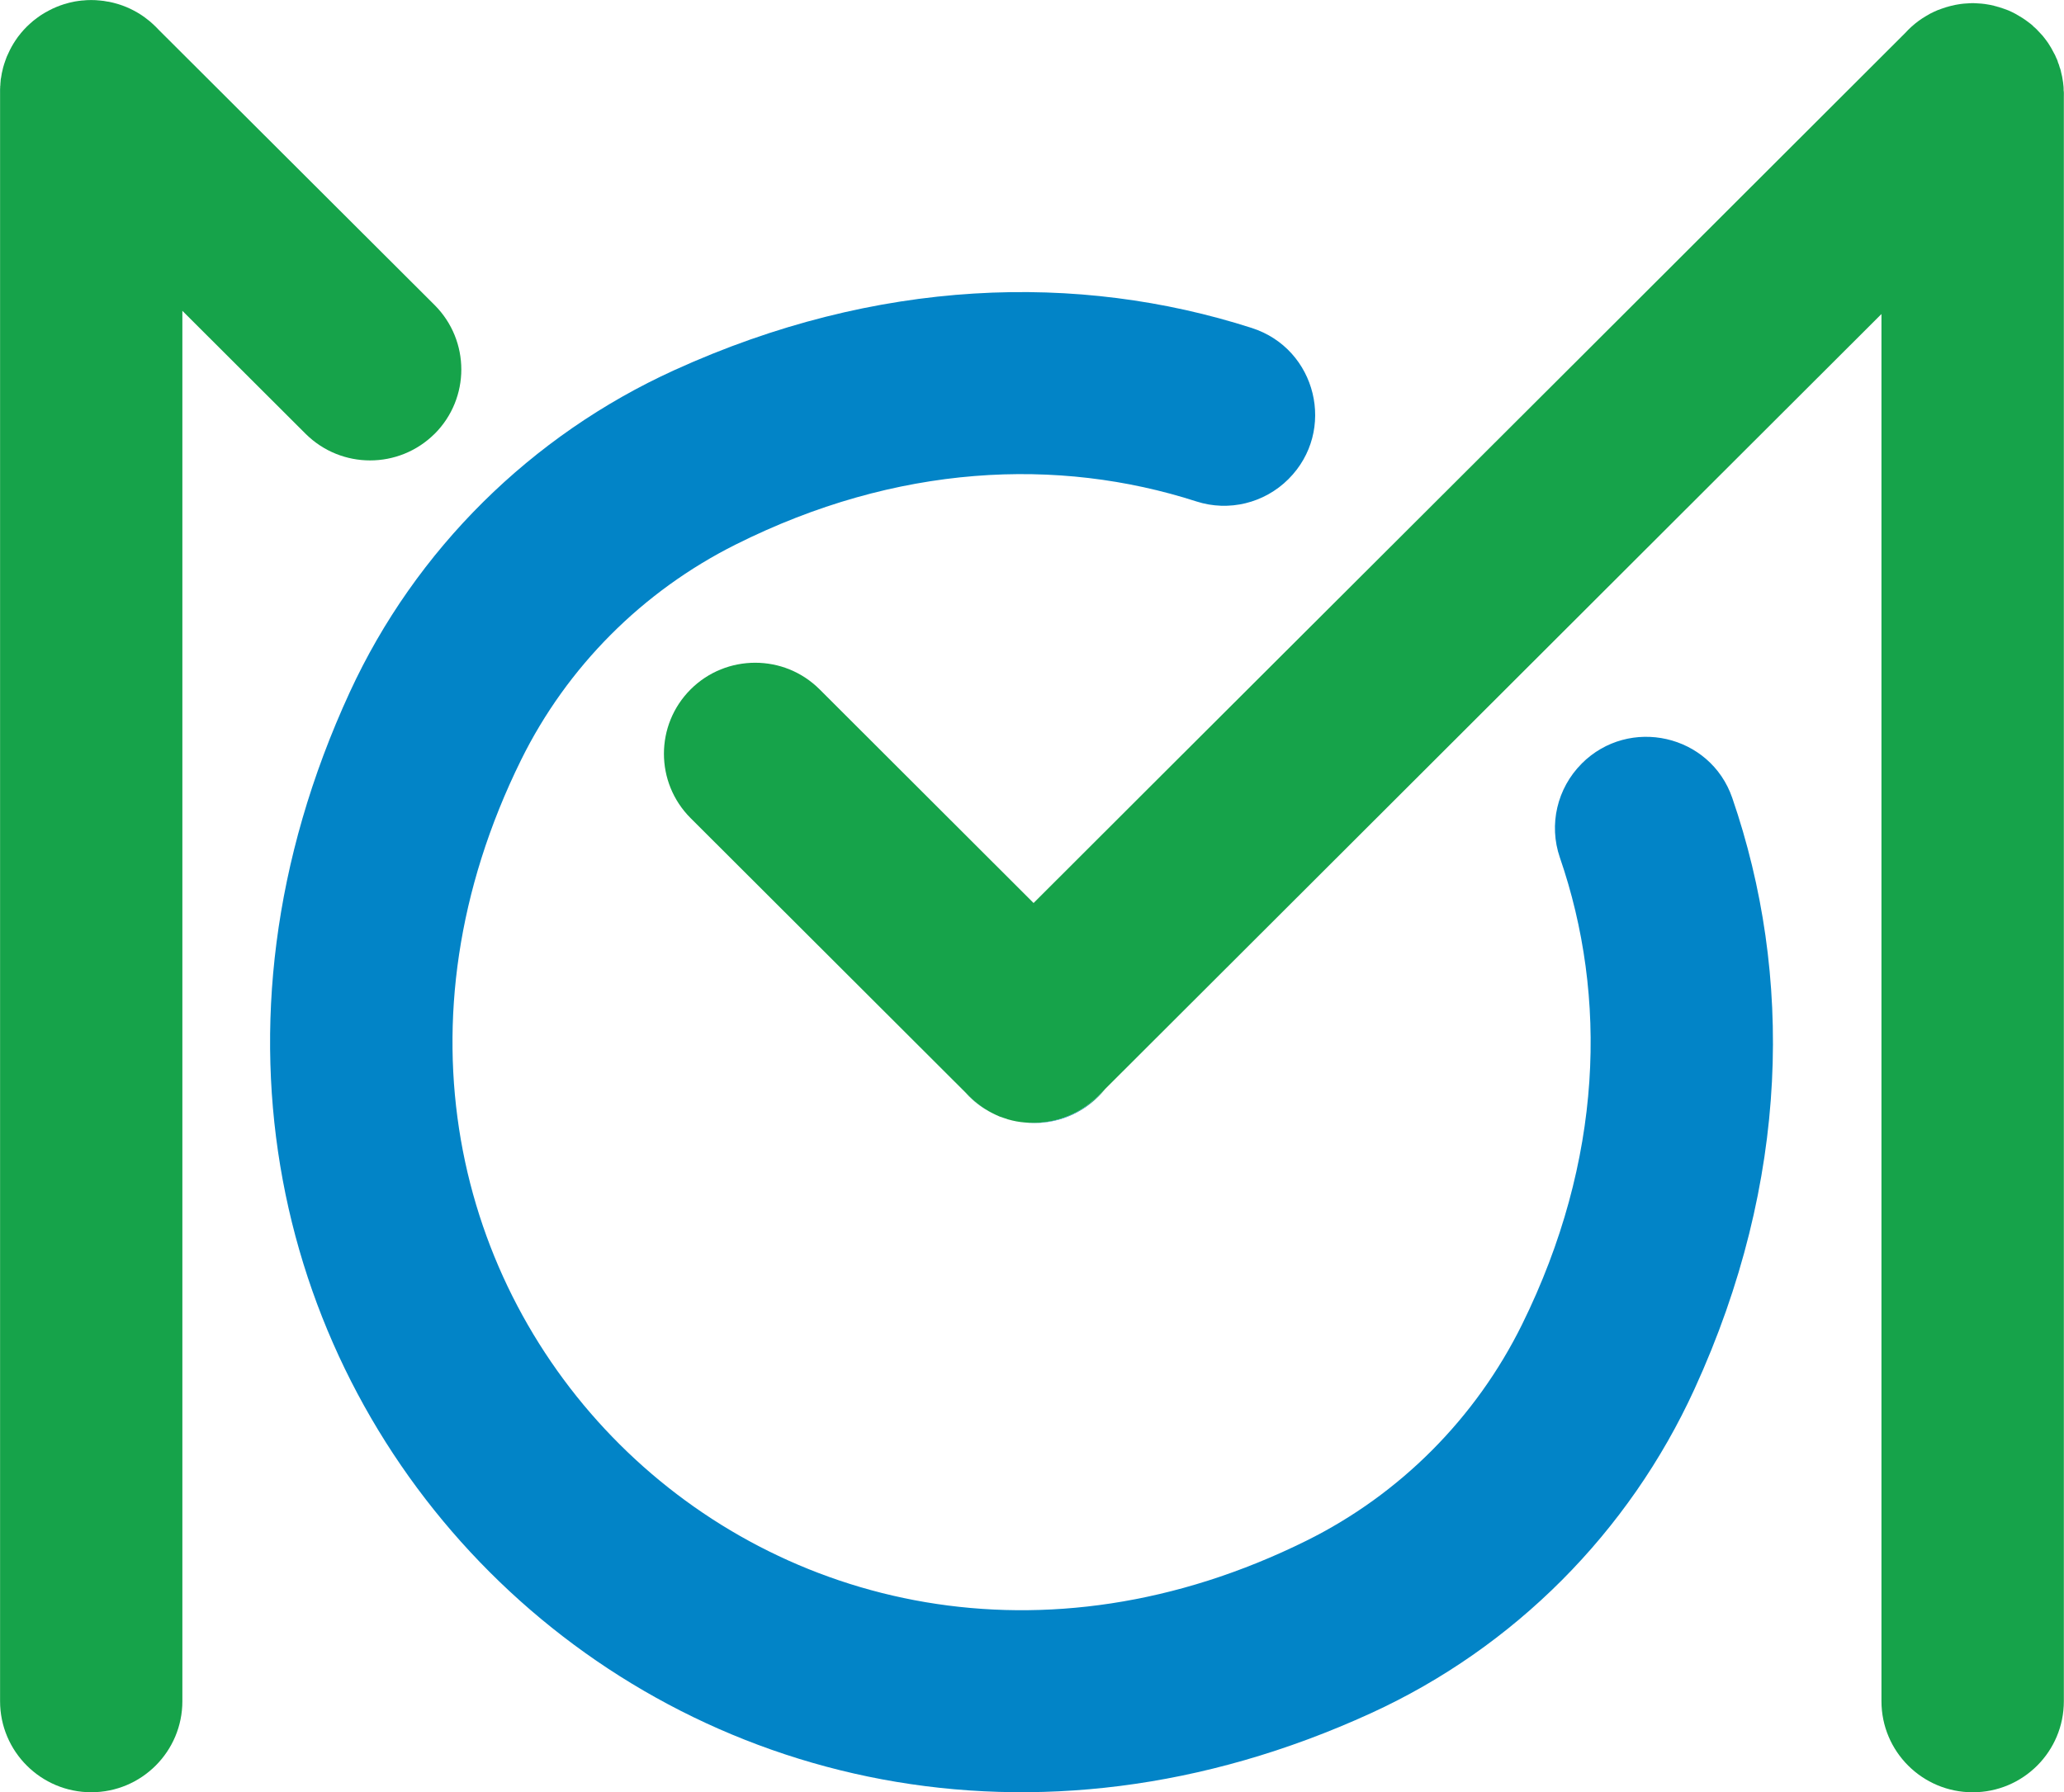 <?xml version="1.0" encoding="UTF-8"?>
<svg id="Capa_2" data-name="Capa 2" xmlns="http://www.w3.org/2000/svg" xmlns:xlink="http://www.w3.org/1999/xlink" viewBox="0 0 837.4 727.3">
  <defs>
    <style>
      .cls-1 {
        fill: url(#Degradado_sin_nombre_5-10);
      }

      .cls-1, .cls-2, .cls-3, .cls-4, .cls-5, .cls-6, .cls-7, .cls-8, .cls-9, .cls-10, .cls-11, .cls-12, .cls-13 {
        fill-rule: evenodd;
      }

      .cls-2 {
        fill: #16a34a;
      }

      .cls-3 {
        fill: url(#Degradado_sin_nombre_5-3);
      }

      .cls-4 {
        fill: url(#Degradado_sin_nombre_5-5);
      }

      .cls-5 {
        fill: url(#Degradado_sin_nombre_5-9);
      }

      .cls-6 {
        fill: url(#Degradado_sin_nombre_5-7);
      }

      .cls-7 {
        fill: url(#Degradado_sin_nombre_5-6);
      }

      .cls-8 {
        fill: url(#Degradado_sin_nombre_5-8);
      }

      .cls-9 {
        fill: url(#Degradado_sin_nombre_5-2);
      }

      .cls-10 {
        fill: #0284c7;
      }

      .cls-11 {
        fill: url(#Degradado_sin_nombre_5-11);
      }

      .cls-12 {
        fill: url(#Degradado_sin_nombre_5-4);
      }

      .cls-13 {
        fill: url(#Degradado_sin_nombre_5);
      }
    </style>
    <linearGradient id="Degradado_sin_nombre_5" data-name="Degradado sin nombre 5" x1="22.92" y1="1.67" x2="22.92" y2="4.26" gradientUnits="userSpaceOnUse">
      <stop offset="0" stop-color="#16a34a"/>
      <stop offset="1" stop-color="#0284c7"/>
    </linearGradient>
    <linearGradient id="Degradado_sin_nombre_5-2" data-name="Degradado sin nombre 5" x1="51.13" x2="51.13" xlink:href="#Degradado_sin_nombre_5"/>
    <linearGradient id="Degradado_sin_nombre_5-3" data-name="Degradado sin nombre 5" x1="397.05" y1="443.41" x2="397.05" y2="451.55" xlink:href="#Degradado_sin_nombre_5"/>
    <linearGradient id="Degradado_sin_nombre_5-4" data-name="Degradado sin nombre 5" x1="837.35" y1="36.65" x2="837.35" y2="39.19" xlink:href="#Degradado_sin_nombre_5"/>
    <linearGradient id="Degradado_sin_nombre_5-5" data-name="Degradado sin nombre 5" x1=".04" y1="35.31" x2=".04" y2="37.85" xlink:href="#Degradado_sin_nombre_5"/>
    <linearGradient id="Degradado_sin_nombre_5-6" data-name="Degradado sin nombre 5" x1="432.04" y1="441.93" x2="432.04" y2="455.73" xlink:href="#Degradado_sin_nombre_5"/>
    <linearGradient id="Degradado_sin_nombre_5-7" data-name="Degradado sin nombre 5" x1="777.07" y1="7.42" x2="777.07" y2="12.15" xlink:href="#Degradado_sin_nombre_5"/>
    <linearGradient id="Degradado_sin_nombre_5-8" data-name="Degradado sin nombre 5" x1="789.87" y1="2.01" x2="789.87" y2="4.02" xlink:href="#Degradado_sin_nombre_5"/>
    <linearGradient id="Degradado_sin_nombre_5-9" data-name="Degradado sin nombre 5" x1="800.37" y1="1.29" x2="800.37" y2="2.01" xlink:href="#Degradado_sin_nombre_5"/>
    <linearGradient id="Degradado_sin_nombre_5-10" data-name="Degradado sin nombre 5" x1="810.87" y1="2.01" x2="810.87" y2="4.02" xlink:href="#Degradado_sin_nombre_5"/>
    <linearGradient id="Degradado_sin_nombre_5-11" data-name="Degradado sin nombre 5" x1="823.62" y1="7.42" x2="823.62" y2="12.15" xlink:href="#Degradado_sin_nombre_5"/>
  </defs>
  <g id="Capa_3" data-name="Capa 3">
    <g>
      <path class="cls-13" d="m19.83,4.26c1.96-1.05,4.03-1.91,6.18-2.58-2.11.67-4.22,1.53-6.18,2.58Z"/>
      <path class="cls-9" d="m48.01,1.67c2.2.67,4.27,1.53,6.23,2.58-2.01-1.05-4.07-1.91-6.23-2.58Z"/>
      <path class="cls-3" d="m393.33,444.95c2.73,2.73,5.75,4.93,8.96,6.6-3.31-1.67-6.42-3.92-9.2-6.7-.48-.48-.91-.96-1.29-1.44l1.53,1.53Z"/>
      <path class="cls-12" d="m837.35,39.19v-.96c0-.53,0-1.05-.05-1.58.1.53.1,1.1.1,1.63,0,.29,0,.62-.05.91Z"/>
      <path class="cls-2" d="m176.33,176.04c-14.48,14.4-37.87,14.4-52.34,0l-50-49.91v564.23c0,20.38-16.54,36.94-36.96,36.94S.03,710.75.03,690.36V36.94c0-.53,0-1.1.05-1.63-.05-.19,0-.43.05-.62,0-.53.05-1,.1-1.53,0-.62.1-1.2.24-1.82.14-1.15.38-2.25.67-3.35,0-.14.05-.29.1-.48.29-1.1.67-2.2,1.05-3.25.29-.86.62-1.72,1.06-2.54.82-1.87,1.82-3.68,3.02-5.45.58-.91,1.25-1.77,1.96-2.63.05-.1.1-.14.14-.19.77-.91,1.53-1.77,2.4-2.63.86-.81,1.73-1.63,2.64-2.39.05-.05.1-.1.19-.14.86-.67,1.73-1.34,2.64-1.96l.67-.43c.91-.57,1.87-1.15,2.83-1.63,1.96-1.05,4.07-1.91,6.18-2.58l.53-.14c1.01-.33,2.01-.57,3.02-.77l.91-.19c.91-.14,1.87-.29,2.78-.38h.19c1.15-.14,2.35-.19,3.5-.19h.1c1.15,0,2.35.05,3.5.19,1.01.1,2.01.19,3.02.43.29,0,.62.1.91.14,1.01.19,2.06.48,3.07.77.19.05.34.1.48.14,2.16.67,4.22,1.53,6.23,2.58.91.48,1.82,1,2.73,1.58.24.14.48.33.72.48.77.53,1.49,1.05,2.2,1.63.29.19.58.43.86.67.82.72,1.63,1.44,2.4,2.2l1.25,1.29,111.93,111.68c14.43,14.45,14.43,37.8,0,52.25Z"/>
      <path class="cls-4" d="m.03,36.94c0-.53,0-1.1.05-1.63-.1.86-.1,1.67-.05,2.54v-.91Z"/>
      <path class="cls-2" d="m837.34,37.51v652.83c0,20.44-16.53,36.97-36.97,36.97s-37.03-16.53-37.03-36.97V127.43l-69.54,69.42-169.92,169.68-75.5,75.38-2.95,2.95c-8.18,8.11-19.11,11.66-29.69,10.64-2.28-.18-4.51-.6-6.79-1.26-1.08-.36-2.22-.72-3.37-1.14-1.14-.48-2.16-.96-3.31-1.56-3.19-1.68-6.19-3.85-8.96-6.61l-1.5-1.5-111.62-111.44c-14.43-14.43-14.43-37.81,0-52.23,7.21-7.21,16.71-10.82,26.21-10.82s18.93,3.61,26.15,10.82l86.79,86.68,52.23-52.17,169.98-169.62L772.96,13.4c.42-.42.78-.84,1.2-1.26,1.8-1.8,3.73-3.37,5.83-4.75,1.02-.66,2.1-1.26,3.13-1.86.9-.48,1.86-.9,2.82-1.32.18-.12.3-.12.48-.18,2.22-.84,4.51-1.56,6.85-2.04,4.69-.9,9.5-.9,14.19,0,2.28.48,4.57,1.2,6.85,2.04.12.06.24.06.48.18.96.42,1.86.84,2.76,1.32,1.02.6,2.1,1.2,3.13,1.86.9.6,1.74,1.2,2.58,1.86.12.06.3.18.42.36h.06c.48.36.96.78,1.38,1.26.48.36.9.78,1.38,1.26.84.84,1.62,1.74,2.41,2.58.06.06.06.18.12.18.72.9,1.38,1.74,1.98,2.64.84,1.26,1.56,2.52,2.22,3.85.42.66.72,1.32.96,1.98.12.18.18.3.24.48.24.48.42.96.54,1.5.3.6.48,1.26.66,1.92.18.42.3.84.42,1.26.06.36.18.72.24,1.08.24.96.48,1.92.6,3.01.12.54.18,1.2.24,1.8.06.48.12.96.12,1.44v.78c.06.3.06.54.06.84Z"/>
      <path class="cls-7" d="m448.36,441.93c-.81,1.05-1.73,2.06-2.68,3.01-8.2,8.18-19.27,11.72-29.96,10.57,10.59,1,21.57-2.54,29.72-10.67l2.92-2.92Z"/>
      <path class="cls-6" d="m774.17,12.15c1.73-1.77,3.69-3.35,5.8-4.74-2.06,1.34-3.98,2.92-5.8,4.74Z"/>
      <path class="cls-8" d="m786.44,4.02c2.16-.91,4.46-1.58,6.85-2.01-2.35.43-4.65,1.15-6.85,2.01Z"/>
      <path class="cls-5" d="m800.35,1.29c2.4,0,4.79.24,7.09.72-4.65-.91-9.49-.91-14.14,0,2.3-.48,4.65-.72,7.05-.72Z"/>
      <path class="cls-1" d="m807.44,2.01c2.35.43,4.65,1.1,6.85,2.01-2.25-.86-4.55-1.58-6.85-2.01Z"/>
      <path class="cls-11" d="m826.52,12.11v.05c-1.82-1.82-3.74-3.4-5.8-4.74,2.11,1.34,4.03,2.92,5.8,4.69Z"/>
      <path class="cls-10" d="m641.72,309.88h0c-9.97,9.97-13.45,24.77-8.86,38.1,19.46,56.46,17.54,122.84-15.34,189.5-18.75,37.99-49.53,68.94-87.52,87.76-213.08,105.55-423.52-104.11-318.57-316.89,18.63-37.75,49.29-68.46,86.98-87.34,65.47-32.81,130.88-35.6,187-17.52,13.15,4.24,27.57.7,37.34-9.07h0c19.57-19.57,11.46-52.87-14.89-61.33-70.4-22.61-151.98-20.35-234.28,17.12-58,26.39-105.01,72.85-131.64,130.61-126.41,274.21,139.69,540.13,414.32,414.38,58.06-26.57,104.71-73.51,131.22-131.52,38.7-84.47,40-168.21,15.33-239.88-8.88-25.78-41.82-33.21-61.1-13.93Z"/>
    </g>
  </g>
</svg>